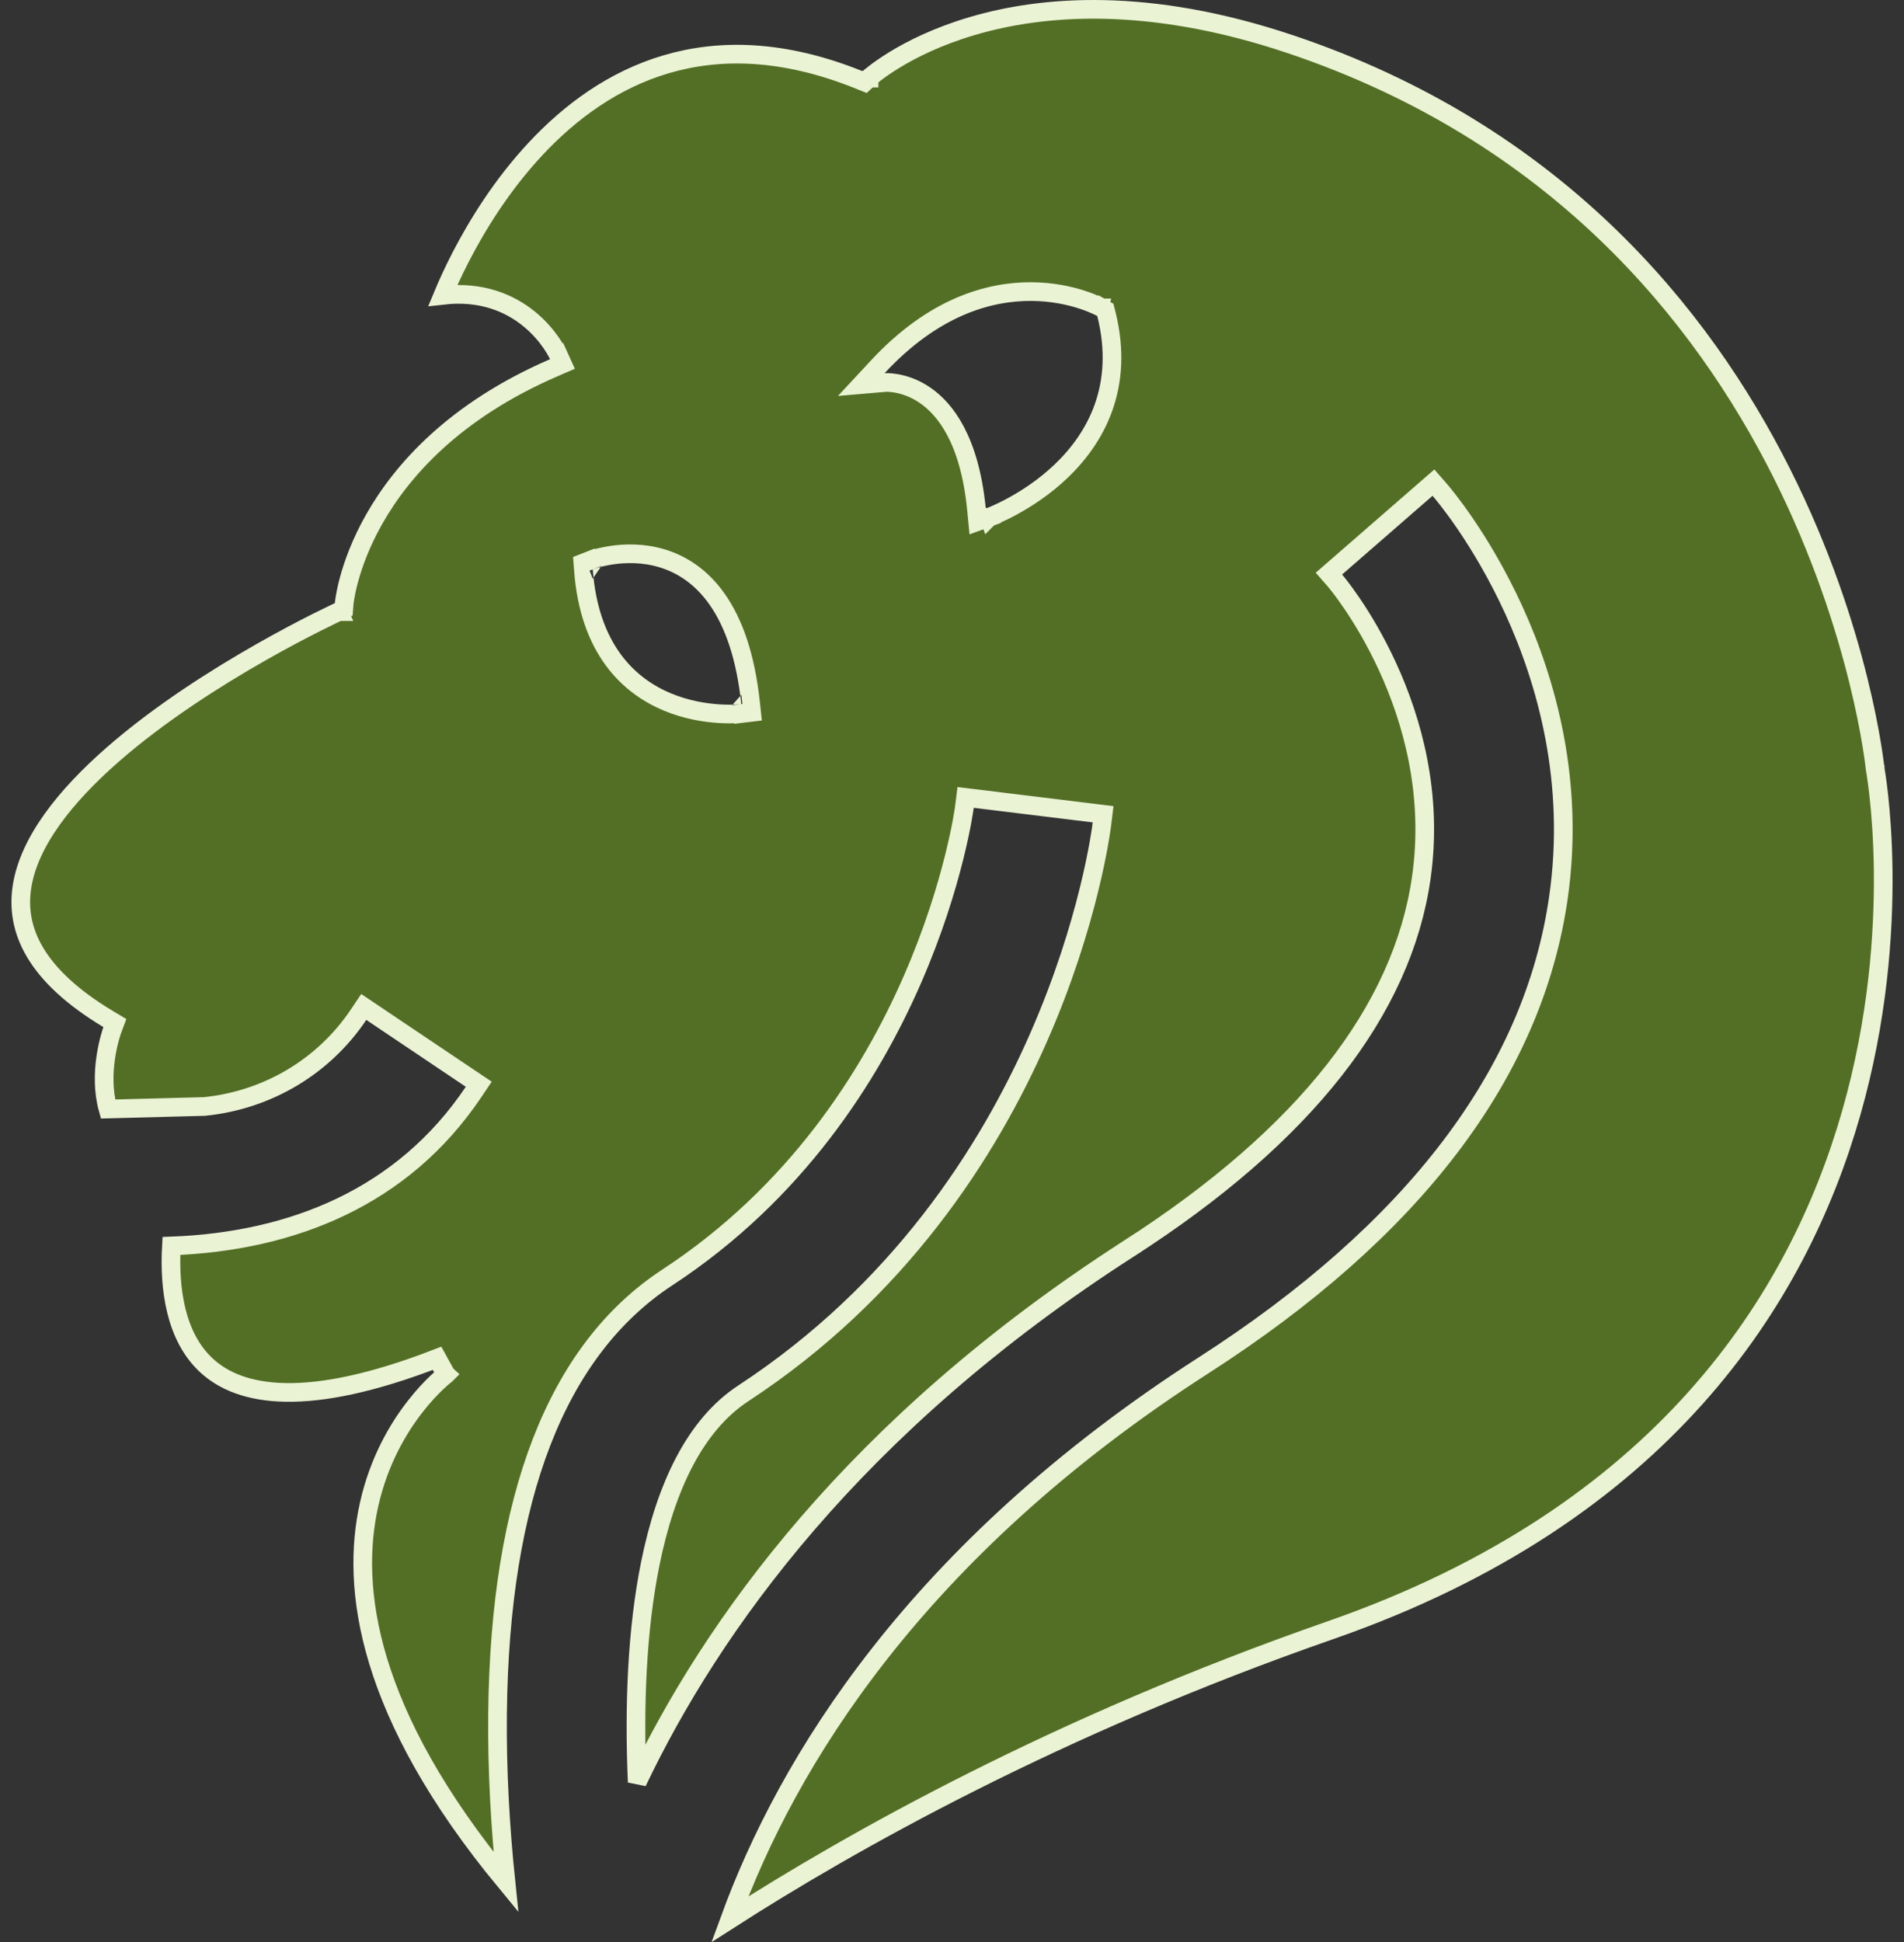 <svg width="102" height="104" viewBox="0 0 102 104" fill="none" xmlns="http://www.w3.org/2000/svg">
<rect x="0" y="0" width="102" height="104" fill="#333333" stroke="none"/>
<path d="M100.448 41.131L100.448 41.131L100.45 41.152L100.454 41.173L100.454 41.173L100.455 41.174L100.455 41.177L100.458 41.194C100.461 41.209 100.465 41.232 100.47 41.263C100.481 41.325 100.496 41.419 100.514 41.543C100.552 41.79 100.602 42.157 100.653 42.629C100.756 43.575 100.865 44.943 100.884 46.626C100.922 49.992 100.602 54.607 99.174 59.604C96.325 69.578 89.055 81.113 71.282 87.299C56.583 92.415 45.537 98.651 39.098 102.784C42.154 94.415 49.025 83.045 64.478 73.117C75.694 65.911 82.142 57.488 83.489 48.056C85.25 35.724 77.464 26.618 77.121 26.223L76.792 25.846L76.415 26.174L71.57 30.39L71.192 30.719L71.522 31.096C71.522 31.096 71.616 31.205 71.778 31.415C71.939 31.624 72.167 31.931 72.436 32.328C72.974 33.121 73.673 34.269 74.33 35.697C75.646 38.557 76.782 42.518 76.141 47.007C75.127 54.107 69.916 60.802 60.467 66.872L60.737 67.293L60.467 66.872C45.738 76.335 38.091 87.143 34.136 95.438C33.959 91.382 34.119 87.292 34.834 83.748C35.672 79.599 37.249 76.302 39.823 74.615C56.464 63.71 58.935 44.916 59.034 44.102L59.095 43.606L58.599 43.545L52.225 42.765L51.729 42.705L51.668 43.201L51.667 43.203C51.667 43.205 51.667 43.209 51.666 43.214L51.66 43.253C51.656 43.287 51.649 43.336 51.639 43.398C51.619 43.524 51.589 43.707 51.547 43.941C51.461 44.409 51.323 45.082 51.115 45.915C50.699 47.582 50.002 49.887 48.873 52.469C46.614 57.637 42.639 63.896 35.755 68.407C29.782 72.321 26.783 80.246 26.655 91.725C26.62 94.823 26.805 97.913 27.104 100.791C19.613 91.728 18.777 85.008 19.774 80.564C20.298 78.229 21.336 76.483 22.242 75.322C22.695 74.741 23.114 74.308 23.417 74.022C23.568 73.879 23.691 73.773 23.774 73.704C23.815 73.67 23.847 73.645 23.867 73.629L23.889 73.612L23.893 73.608L23.893 73.608L23.893 73.608C23.893 73.608 23.893 73.608 23.891 73.606L23.414 72.741C16.432 75.445 12.872 74.775 11.083 73.142C9.373 71.58 9.058 68.955 9.182 66.725C15.638 66.483 21.573 64.13 25.369 58.478L25.648 58.063L25.233 57.785L19.902 54.204L19.488 53.925L19.209 54.34C17.34 57.122 14.339 58.91 10.958 59.255L5.786 59.39C5.519 58.436 5.548 57.447 5.662 56.651C5.726 56.209 5.814 55.835 5.886 55.574C5.922 55.443 5.954 55.341 5.976 55.273C5.987 55.239 5.996 55.214 6.002 55.197L6.008 55.18L6.009 55.177L6.009 55.176L6.009 55.176L6.009 55.176L6.009 55.176L6.154 54.787L5.797 54.574C3.831 53.396 2.587 52.191 1.881 51.004C1.181 49.828 0.995 48.645 1.181 47.468C1.56 45.071 3.493 42.635 6.033 40.414C8.552 38.21 11.578 36.295 13.985 34.927C15.186 34.244 16.229 33.7 16.97 33.327C17.341 33.141 17.636 32.997 17.838 32.9C17.939 32.852 18.017 32.815 18.069 32.791L18.128 32.763L18.142 32.757L18.146 32.755L18.147 32.755C18.147 32.755 18.147 32.755 17.947 32.32L18.147 32.755L18.414 32.632L18.437 32.34L18.437 32.34L18.437 32.34L18.437 32.339L18.437 32.338L18.438 32.325C18.439 32.312 18.442 32.292 18.445 32.264C18.451 32.209 18.463 32.124 18.481 32.013C18.518 31.791 18.582 31.463 18.693 31.052C18.915 30.23 19.321 29.079 20.059 27.782C21.53 25.195 24.331 22.005 29.665 19.694L30.131 19.492L29.922 19.03L29.467 19.236C29.922 19.03 29.922 19.03 29.922 19.029L29.922 19.029L29.921 19.027L29.919 19.023L29.913 19.011C29.909 19 29.902 18.987 29.894 18.97C29.877 18.936 29.852 18.889 29.82 18.831C29.756 18.715 29.661 18.554 29.532 18.366C29.273 17.991 28.874 17.504 28.312 17.052C27.309 16.247 25.809 15.574 23.726 15.812C23.936 15.307 24.252 14.596 24.682 13.762C25.551 12.079 26.875 9.913 28.704 7.958C30.531 6.003 32.847 4.275 35.7 3.438C38.544 2.602 41.963 2.639 46.028 4.279L46.323 4.398L46.555 4.182L46.556 4.182L46.556 4.181L46.556 4.181L46.558 4.18L46.57 4.168C46.582 4.157 46.602 4.14 46.629 4.117C46.682 4.072 46.766 4.003 46.878 3.916C47.104 3.742 47.447 3.495 47.909 3.213C48.832 2.648 50.227 1.941 52.098 1.391C55.833 0.292 61.492 -0.193 69.113 2.362C83.33 7.128 91.16 16.814 95.443 25.323C97.585 29.58 98.838 33.539 99.554 36.433C99.912 37.879 100.136 39.058 100.271 39.874C100.338 40.281 100.382 40.598 100.41 40.812C100.424 40.918 100.434 40.999 100.44 41.053L100.447 41.113L100.448 41.127L100.448 41.13L100.448 41.131ZM31.753 30.49L31.571 30.024L31.227 30.159L31.255 30.528C31.413 32.631 32.012 34.189 32.851 35.333C33.689 36.476 34.745 37.176 35.771 37.6C36.793 38.023 37.789 38.174 38.525 38.22C38.894 38.243 39.201 38.24 39.418 38.231C39.526 38.227 39.612 38.221 39.673 38.216C39.703 38.213 39.727 38.211 39.744 38.209L39.764 38.207L39.77 38.206L39.773 38.206L39.773 38.206C39.774 38.206 39.774 38.206 39.714 37.709L39.774 38.206L40.264 38.147L40.211 37.656C39.941 35.122 39.292 33.343 38.434 32.113C37.571 30.875 36.513 30.218 35.482 29.904C34.461 29.593 33.486 29.625 32.775 29.729C32.419 29.782 32.123 29.854 31.915 29.913C31.811 29.943 31.728 29.969 31.67 29.989C31.641 29.999 31.618 30.007 31.601 30.013L31.581 30.021L31.575 30.023L31.573 30.024L31.572 30.024C31.572 30.024 31.571 30.024 31.753 30.49ZM52.312 27.283L52.374 27.925L52.981 27.704L52.809 27.234C52.981 27.704 52.981 27.704 52.981 27.704L52.982 27.703L52.984 27.703L52.99 27.701L53.01 27.693C53.027 27.686 53.051 27.677 53.082 27.665C53.144 27.64 53.233 27.603 53.344 27.554C53.566 27.457 53.878 27.31 54.245 27.11C54.977 26.711 55.938 26.097 56.842 25.235C58.662 23.5 60.257 20.747 59.268 16.803L59.215 16.595L59.029 16.49L58.783 16.924C59.029 16.49 59.029 16.489 59.029 16.489L59.028 16.489L59.026 16.488L59.021 16.485L59.004 16.476C58.99 16.468 58.971 16.458 58.947 16.445C58.898 16.42 58.827 16.386 58.738 16.345C58.558 16.263 58.299 16.156 57.972 16.05C57.318 15.836 56.385 15.623 55.262 15.615C52.997 15.599 50.014 16.422 47.022 19.646L46.14 20.595L47.428 20.484L47.428 20.484L47.428 20.484L47.429 20.484L47.43 20.484L47.431 20.484C47.435 20.484 47.444 20.483 47.456 20.483C47.481 20.482 47.521 20.482 47.575 20.483C47.682 20.487 47.843 20.499 48.04 20.535C48.435 20.606 48.974 20.773 49.538 21.155C50.645 21.906 51.948 23.563 52.312 27.283Z" fill="#536F25" stroke="#EAF3D4"/>
</svg>
